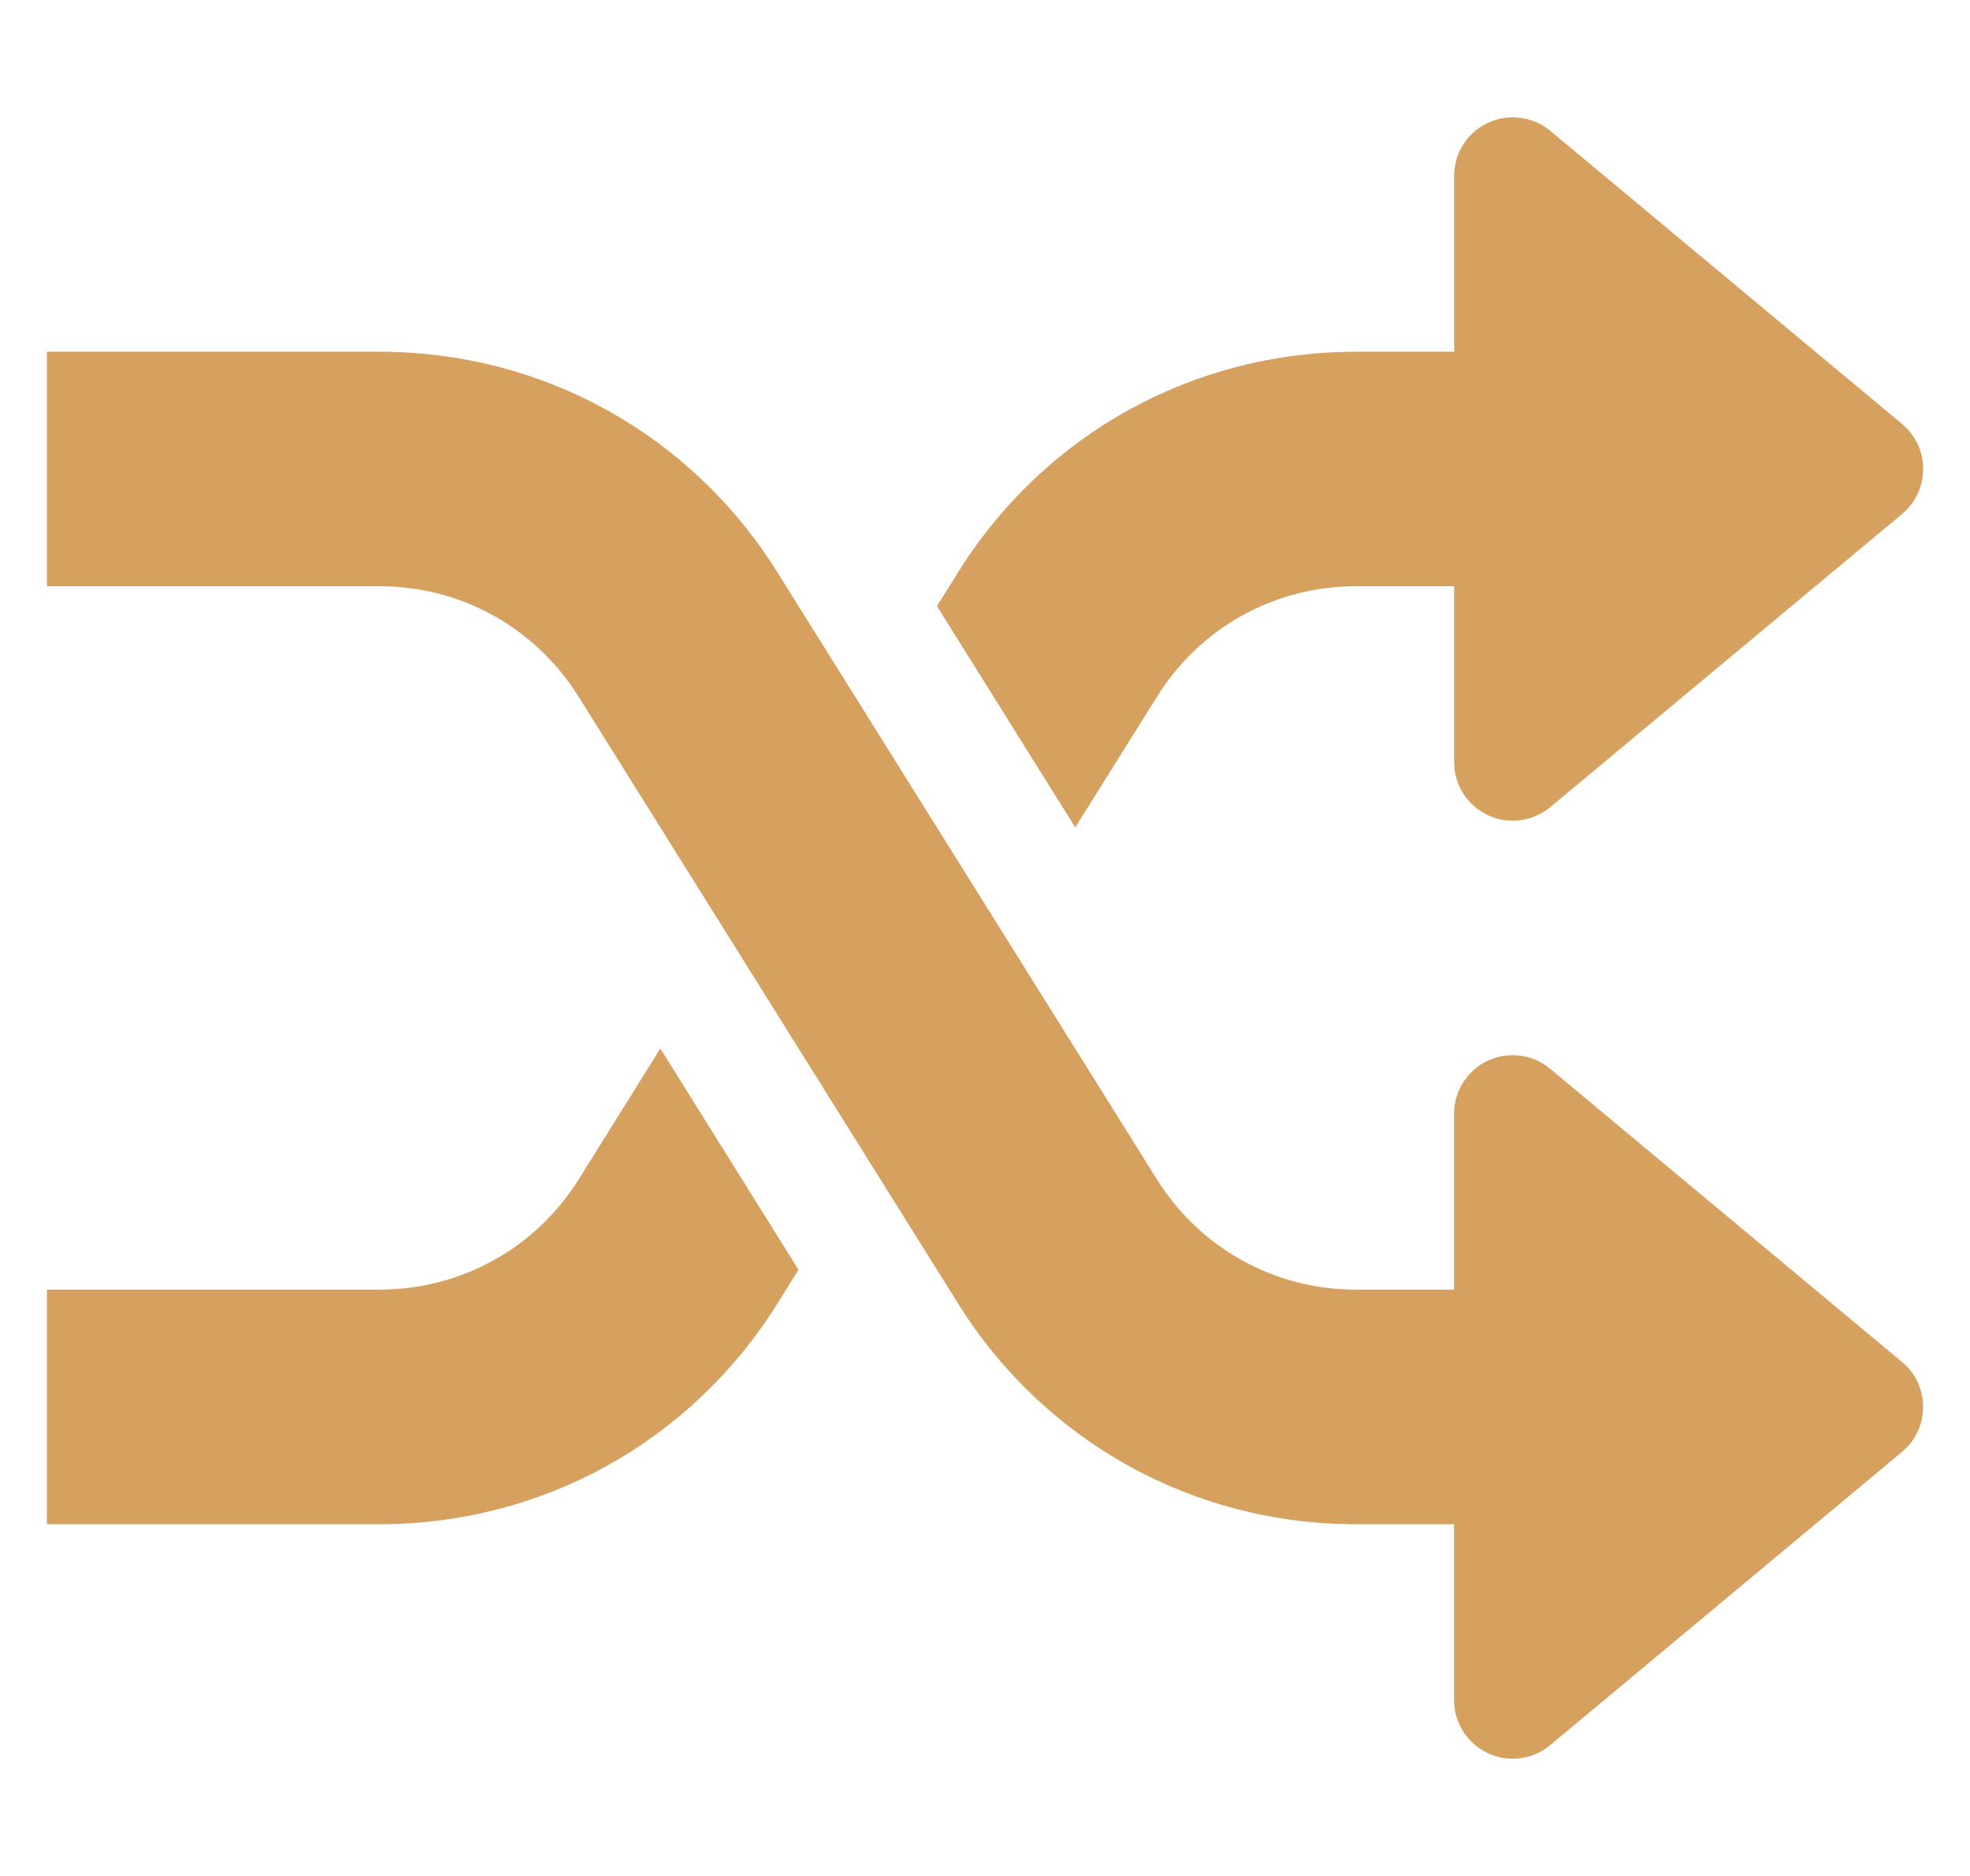 <svg width="21" height="20" viewBox="0 0 21 20" fill="none" xmlns="http://www.w3.org/2000/svg">
<g clip-path="url(#clip0_298_19446)">
<path d="M20.275 14.52L16.525 11.395C16.339 11.238 16.079 11.207 15.86 11.308C15.64 11.412 15.5 11.632 15.5 11.874V13.749H14.454C13.586 13.749 12.794 13.309 12.334 12.575L8.286 6.1C7.367 4.628 5.782 3.75 4.046 3.75H0.5V6.25H4.046C4.914 6.25 5.706 6.69 6.166 7.425L10.214 13.899C11.134 15.371 12.719 16.25 14.454 16.25H15.5V18.125C15.5 18.367 15.64 18.587 15.86 18.691C15.944 18.73 16.035 18.75 16.125 18.75C16.269 18.75 16.411 18.701 16.525 18.605L20.275 15.479C20.419 15.361 20.5 15.184 20.5 14.999C20.5 14.815 20.419 14.638 20.275 14.52Z" fill="#D6A15E"/>
<path d="M20.276 4.52L16.526 1.395C16.34 1.24 16.079 1.207 15.861 1.31C15.641 1.411 15.501 1.632 15.501 1.875V3.75H14.454C12.718 3.75 11.133 4.628 10.214 6.1L9.988 6.462L11.462 8.821L12.335 7.425C12.794 6.69 13.587 6.25 14.454 6.25H15.501V8.125C15.501 8.367 15.641 8.588 15.861 8.691C15.944 8.73 16.036 8.75 16.126 8.75C16.27 8.75 16.412 8.7 16.526 8.605L20.276 5.48C20.419 5.361 20.501 5.185 20.501 5C20.501 4.815 20.419 4.638 20.276 4.52Z" fill="#D6A15E"/>
<path d="M7.039 11.178L6.168 12.575C5.707 13.309 4.914 13.749 4.046 13.749H0.5V16.25H4.046C5.781 16.25 7.366 15.371 8.286 13.899L8.512 13.537L7.039 11.178Z" fill="#D6A15E"/>
</g>
<defs>
<clipPath id="clip0_298_19446">
<rect width="20" height="20" fill="white" transform="translate(0.5)"/>
</clipPath>
</defs>
</svg>
